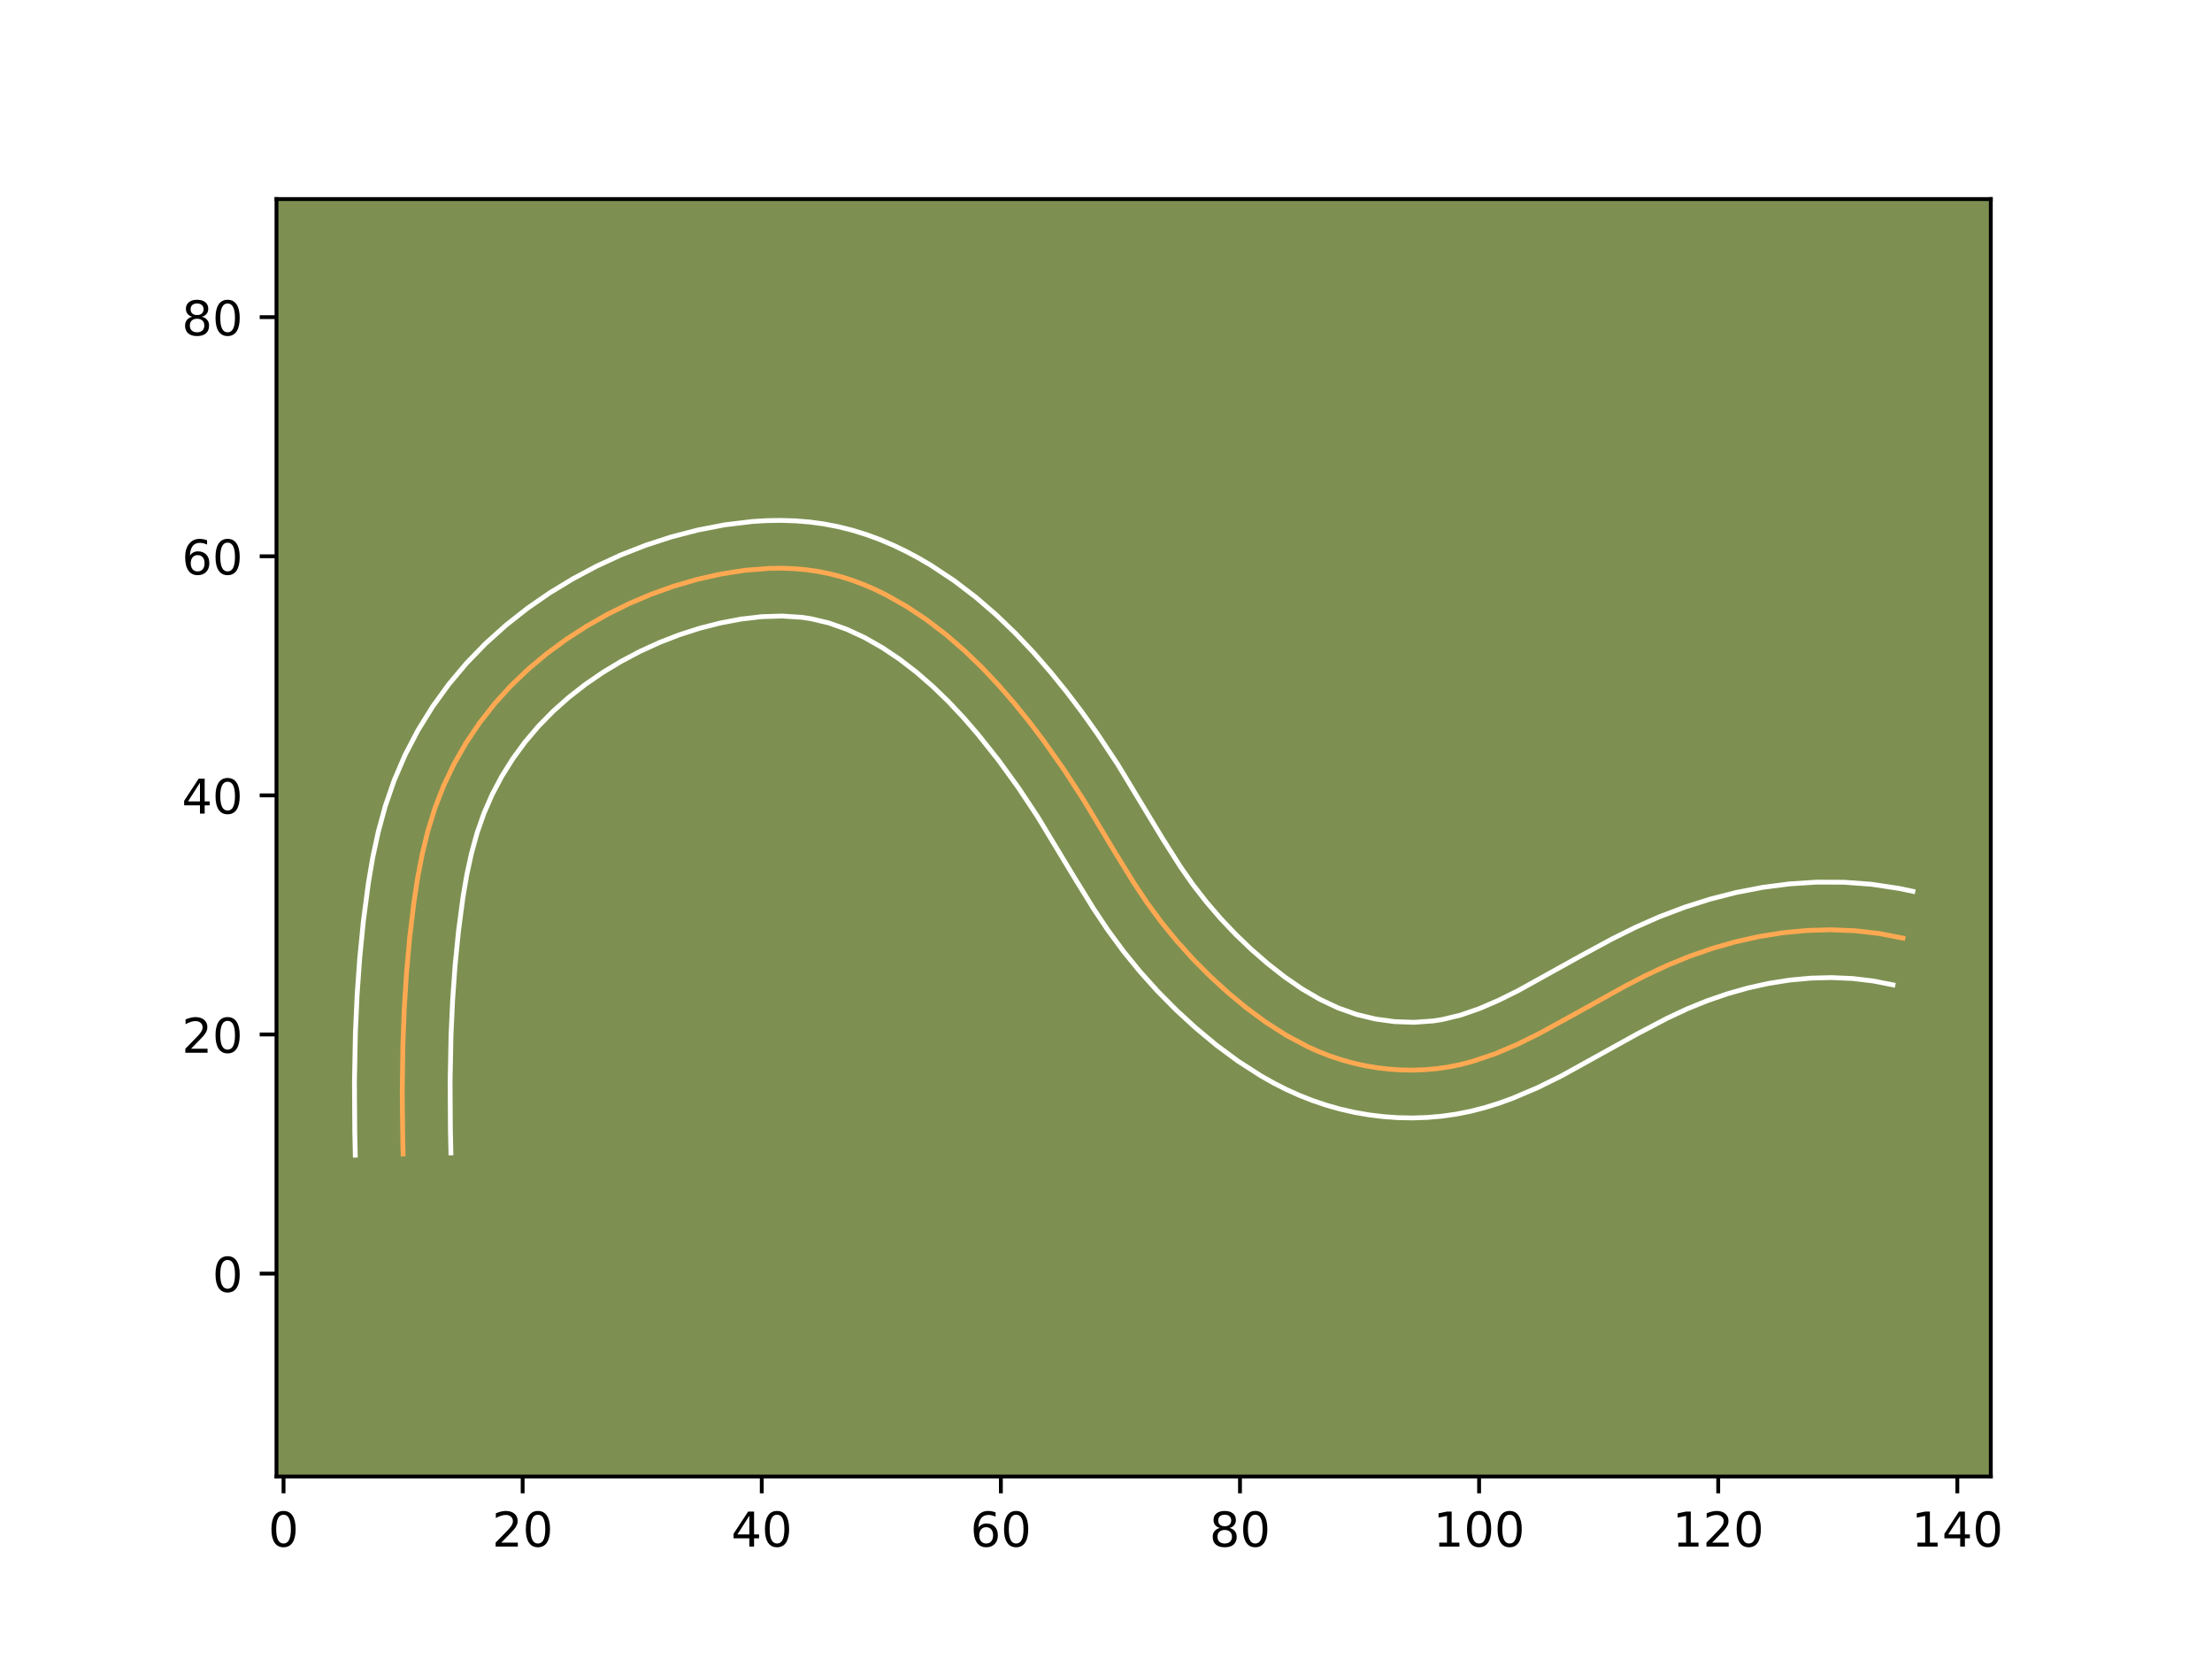 <?xml version="1.0" encoding="utf-8" standalone="no"?>
<!DOCTYPE svg PUBLIC "-//W3C//DTD SVG 1.1//EN"
  "http://www.w3.org/Graphics/SVG/1.1/DTD/svg11.dtd">
<!-- Created with matplotlib (https://matplotlib.org/) -->
<svg height="345.6pt" version="1.1" viewBox="0 0 460.8 345.6" width="460.8pt" xmlns="http://www.w3.org/2000/svg" xmlns:xlink="http://www.w3.org/1999/xlink">
 <defs>
  <style type="text/css">*{stroke-linecap:butt;stroke-linejoin:round;}</style>
 </defs>
 <g id="figure_1">
  <g id="patch_1">
   <path d="M 0 345.6 
L 460.8 345.6 
L 460.8 0 
L 0 0 
z
" style="fill:#ffffff;"/>
  </g>
  <g id="axes_1">
   <g id="patch_2">
    <path d="M 57.6 307.584 
L 414.72 307.584 
L 414.72 41.472 
L 57.6 41.472 
z
" style="fill:#7d9051;"/>
   </g>
   <g id="matplotlib.axis_1">
    <g id="xtick_1">
     <g id="line2d_1">
      <defs>
       <path d="M 0 0 
L 0 3.5 
" id="m3f737df167" style="stroke:#000000;stroke-width:0.8;"/>
      </defs>
      <g>
       <use style="stroke:#000000;stroke-width:0.8;" x="59.066" xlink:href="#m3f737df167" y="307.584"/>
      </g>
     </g>
     <g id="text_1">
      <!-- 0 -->
      <g transform="translate(55.885 322.182)scale(0.1 -0.1)">
       <defs>
        <path d="M 31.781 66.406 
Q 24.172 66.406 20.328 58.906 
Q 16.5 51.422 16.5 36.375 
Q 16.5 21.391 20.328 13.891 
Q 24.172 6.391 31.781 6.391 
Q 39.453 6.391 43.281 13.891 
Q 47.125 21.391 47.125 36.375 
Q 47.125 51.422 43.281 58.906 
Q 39.453 66.406 31.781 66.406 
z
M 31.781 74.219 
Q 44.047 74.219 50.516 64.516 
Q 56.984 54.828 56.984 36.375 
Q 56.984 17.969 50.516 8.266 
Q 44.047 -1.422 31.781 -1.422 
Q 19.531 -1.422 13.062 8.266 
Q 6.594 17.969 6.594 36.375 
Q 6.594 54.828 13.062 64.516 
Q 19.531 74.219 31.781 74.219 
z
" id="DejaVuSans-48"/>
       </defs>
       <use xlink:href="#DejaVuSans-48"/>
      </g>
     </g>
    </g>
    <g id="xtick_2">
     <g id="line2d_2">
      <g>
       <use style="stroke:#000000;stroke-width:0.8;" x="108.878" xlink:href="#m3f737df167" y="307.584"/>
      </g>
     </g>
     <g id="text_2">
      <!-- 20 -->
      <g transform="translate(102.515 322.182)scale(0.1 -0.1)">
       <defs>
        <path d="M 19.188 8.297 
L 53.609 8.297 
L 53.609 0 
L 7.328 0 
L 7.328 8.297 
Q 12.938 14.109 22.625 23.891 
Q 32.328 33.688 34.812 36.531 
Q 39.547 41.844 41.422 45.531 
Q 43.312 49.219 43.312 52.781 
Q 43.312 58.594 39.234 62.25 
Q 35.156 65.922 28.609 65.922 
Q 23.969 65.922 18.812 64.312 
Q 13.672 62.703 7.812 59.422 
L 7.812 69.391 
Q 13.766 71.781 18.938 73 
Q 24.125 74.219 28.422 74.219 
Q 39.75 74.219 46.484 68.547 
Q 53.219 62.891 53.219 53.422 
Q 53.219 48.922 51.531 44.891 
Q 49.859 40.875 45.406 35.406 
Q 44.188 33.984 37.641 27.219 
Q 31.109 20.453 19.188 8.297 
z
" id="DejaVuSans-50"/>
       </defs>
       <use xlink:href="#DejaVuSans-50"/>
       <use x="63.623" xlink:href="#DejaVuSans-48"/>
      </g>
     </g>
    </g>
    <g id="xtick_3">
     <g id="line2d_3">
      <g>
       <use style="stroke:#000000;stroke-width:0.8;" x="158.689" xlink:href="#m3f737df167" y="307.584"/>
      </g>
     </g>
     <g id="text_3">
      <!-- 40 -->
      <g transform="translate(152.327 322.182)scale(0.1 -0.1)">
       <defs>
        <path d="M 37.797 64.312 
L 12.891 25.391 
L 37.797 25.391 
z
M 35.203 72.906 
L 47.609 72.906 
L 47.609 25.391 
L 58.016 25.391 
L 58.016 17.188 
L 47.609 17.188 
L 47.609 0 
L 37.797 0 
L 37.797 17.188 
L 4.891 17.188 
L 4.891 26.703 
z
" id="DejaVuSans-52"/>
       </defs>
       <use xlink:href="#DejaVuSans-52"/>
       <use x="63.623" xlink:href="#DejaVuSans-48"/>
      </g>
     </g>
    </g>
    <g id="xtick_4">
     <g id="line2d_4">
      <g>
       <use style="stroke:#000000;stroke-width:0.8;" x="208.501" xlink:href="#m3f737df167" y="307.584"/>
      </g>
     </g>
     <g id="text_4">
      <!-- 60 -->
      <g transform="translate(202.139 322.182)scale(0.1 -0.1)">
       <defs>
        <path d="M 33.016 40.375 
Q 26.375 40.375 22.484 35.828 
Q 18.609 31.297 18.609 23.391 
Q 18.609 15.531 22.484 10.953 
Q 26.375 6.391 33.016 6.391 
Q 39.656 6.391 43.531 10.953 
Q 47.406 15.531 47.406 23.391 
Q 47.406 31.297 43.531 35.828 
Q 39.656 40.375 33.016 40.375 
z
M 52.594 71.297 
L 52.594 62.312 
Q 48.875 64.062 45.094 64.984 
Q 41.312 65.922 37.594 65.922 
Q 27.828 65.922 22.672 59.328 
Q 17.531 52.734 16.797 39.406 
Q 19.672 43.656 24.016 45.922 
Q 28.375 48.188 33.594 48.188 
Q 44.578 48.188 50.953 41.516 
Q 57.328 34.859 57.328 23.391 
Q 57.328 12.156 50.688 5.359 
Q 44.047 -1.422 33.016 -1.422 
Q 20.359 -1.422 13.672 8.266 
Q 6.984 17.969 6.984 36.375 
Q 6.984 53.656 15.188 63.938 
Q 23.391 74.219 37.203 74.219 
Q 40.922 74.219 44.703 73.484 
Q 48.484 72.75 52.594 71.297 
z
" id="DejaVuSans-54"/>
       </defs>
       <use xlink:href="#DejaVuSans-54"/>
       <use x="63.623" xlink:href="#DejaVuSans-48"/>
      </g>
     </g>
    </g>
    <g id="xtick_5">
     <g id="line2d_5">
      <g>
       <use style="stroke:#000000;stroke-width:0.8;" x="258.313" xlink:href="#m3f737df167" y="307.584"/>
      </g>
     </g>
     <g id="text_5">
      <!-- 80 -->
      <g transform="translate(251.95 322.182)scale(0.1 -0.1)">
       <defs>
        <path d="M 31.781 34.625 
Q 24.75 34.625 20.719 30.859 
Q 16.703 27.094 16.703 20.516 
Q 16.703 13.922 20.719 10.156 
Q 24.75 6.391 31.781 6.391 
Q 38.812 6.391 42.859 10.172 
Q 46.922 13.969 46.922 20.516 
Q 46.922 27.094 42.891 30.859 
Q 38.875 34.625 31.781 34.625 
z
M 21.922 38.812 
Q 15.578 40.375 12.031 44.719 
Q 8.5 49.078 8.5 55.328 
Q 8.5 64.062 14.719 69.141 
Q 20.953 74.219 31.781 74.219 
Q 42.672 74.219 48.875 69.141 
Q 55.078 64.062 55.078 55.328 
Q 55.078 49.078 51.531 44.719 
Q 48 40.375 41.703 38.812 
Q 48.828 37.156 52.797 32.312 
Q 56.781 27.484 56.781 20.516 
Q 56.781 9.906 50.312 4.234 
Q 43.844 -1.422 31.781 -1.422 
Q 19.734 -1.422 13.25 4.234 
Q 6.781 9.906 6.781 20.516 
Q 6.781 27.484 10.781 32.312 
Q 14.797 37.156 21.922 38.812 
z
M 18.312 54.391 
Q 18.312 48.734 21.844 45.562 
Q 25.391 42.391 31.781 42.391 
Q 38.141 42.391 41.719 45.562 
Q 45.312 48.734 45.312 54.391 
Q 45.312 60.062 41.719 63.234 
Q 38.141 66.406 31.781 66.406 
Q 25.391 66.406 21.844 63.234 
Q 18.312 60.062 18.312 54.391 
z
" id="DejaVuSans-56"/>
       </defs>
       <use xlink:href="#DejaVuSans-56"/>
       <use x="63.623" xlink:href="#DejaVuSans-48"/>
      </g>
     </g>
    </g>
    <g id="xtick_6">
     <g id="line2d_6">
      <g>
       <use style="stroke:#000000;stroke-width:0.8;" x="308.124" xlink:href="#m3f737df167" y="307.584"/>
      </g>
     </g>
     <g id="text_6">
      <!-- 100 -->
      <g transform="translate(298.581 322.182)scale(0.1 -0.1)">
       <defs>
        <path d="M 12.406 8.297 
L 28.516 8.297 
L 28.516 63.922 
L 10.984 60.406 
L 10.984 69.391 
L 28.422 72.906 
L 38.281 72.906 
L 38.281 8.297 
L 54.391 8.297 
L 54.391 0 
L 12.406 0 
z
" id="DejaVuSans-49"/>
       </defs>
       <use xlink:href="#DejaVuSans-49"/>
       <use x="63.623" xlink:href="#DejaVuSans-48"/>
       <use x="127.246" xlink:href="#DejaVuSans-48"/>
      </g>
     </g>
    </g>
    <g id="xtick_7">
     <g id="line2d_7">
      <g>
       <use style="stroke:#000000;stroke-width:0.8;" x="357.936" xlink:href="#m3f737df167" y="307.584"/>
      </g>
     </g>
     <g id="text_7">
      <!-- 120 -->
      <g transform="translate(348.392 322.182)scale(0.1 -0.1)">
       <use xlink:href="#DejaVuSans-49"/>
       <use x="63.623" xlink:href="#DejaVuSans-50"/>
       <use x="127.246" xlink:href="#DejaVuSans-48"/>
      </g>
     </g>
    </g>
    <g id="xtick_8">
     <g id="line2d_8">
      <g>
       <use style="stroke:#000000;stroke-width:0.8;" x="407.748" xlink:href="#m3f737df167" y="307.584"/>
      </g>
     </g>
     <g id="text_8">
      <!-- 140 -->
      <g transform="translate(398.204 322.182)scale(0.1 -0.1)">
       <use xlink:href="#DejaVuSans-49"/>
       <use x="63.623" xlink:href="#DejaVuSans-52"/>
       <use x="127.246" xlink:href="#DejaVuSans-48"/>
      </g>
     </g>
    </g>
   </g>
   <g id="matplotlib.axis_2">
    <g id="ytick_1">
     <g id="line2d_9">
      <defs>
       <path d="M 0 0 
L -3.5 0 
" id="m10ef7f20d9" style="stroke:#000000;stroke-width:0.8;"/>
      </defs>
      <g>
       <use style="stroke:#000000;stroke-width:0.8;" x="57.6" xlink:href="#m10ef7f20d9" y="265.314"/>
      </g>
     </g>
     <g id="text_9">
      <!-- 0 -->
      <g transform="translate(44.237 269.113)scale(0.1 -0.1)">
       <use xlink:href="#DejaVuSans-48"/>
      </g>
     </g>
    </g>
    <g id="ytick_2">
     <g id="line2d_10">
      <g>
       <use style="stroke:#000000;stroke-width:0.8;" x="57.6" xlink:href="#m10ef7f20d9" y="215.502"/>
      </g>
     </g>
     <g id="text_10">
      <!-- 20 -->
      <g transform="translate(37.875 219.302)scale(0.1 -0.1)">
       <use xlink:href="#DejaVuSans-50"/>
       <use x="63.623" xlink:href="#DejaVuSans-48"/>
      </g>
     </g>
    </g>
    <g id="ytick_3">
     <g id="line2d_11">
      <g>
       <use style="stroke:#000000;stroke-width:0.8;" x="57.6" xlink:href="#m10ef7f20d9" y="165.691"/>
      </g>
     </g>
     <g id="text_11">
      <!-- 40 -->
      <g transform="translate(37.875 169.49)scale(0.1 -0.1)">
       <use xlink:href="#DejaVuSans-52"/>
       <use x="63.623" xlink:href="#DejaVuSans-48"/>
      </g>
     </g>
    </g>
    <g id="ytick_4">
     <g id="line2d_12">
      <g>
       <use style="stroke:#000000;stroke-width:0.8;" x="57.6" xlink:href="#m10ef7f20d9" y="115.879"/>
      </g>
     </g>
     <g id="text_12">
      <!-- 60 -->
      <g transform="translate(37.875 119.678)scale(0.1 -0.1)">
       <use xlink:href="#DejaVuSans-54"/>
       <use x="63.623" xlink:href="#DejaVuSans-48"/>
      </g>
     </g>
    </g>
    <g id="ytick_5">
     <g id="line2d_13">
      <g>
       <use style="stroke:#000000;stroke-width:0.8;" x="57.6" xlink:href="#m10ef7f20d9" y="66.067"/>
      </g>
     </g>
     <g id="text_13">
      <!-- 80 -->
      <g transform="translate(37.875 69.866)scale(0.1 -0.1)">
       <use xlink:href="#DejaVuSans-56"/>
       <use x="63.623" xlink:href="#DejaVuSans-48"/>
      </g>
     </g>
    </g>
   </g>
   <g id="line2d_14">
    <path clip-path="url(#p71db27e2d9)" d="M 396.413 195.421 
L 391.442 194.464 
L 386.438 193.892 
L 381.417 193.687 
L 376.396 193.832 
L 371.395 194.31 
L 366.429 195.104 
L 361.52 196.2 
L 356.681 197.58 
L 351.934 199.224 
L 347.294 201.119 
L 342.771 203.241 
L 338.335 205.535 
L 329.573 210.409 
L 320.719 215.273 
L 316.189 217.51 
L 311.564 219.482 
L 306.824 221.091 
L 304.409 221.726 
L 301.955 222.232 
L 299.47 222.6 
L 296.957 222.83 
L 294.429 222.927 
L 291.893 222.889 
L 289.358 222.72 
L 286.832 222.424 
L 284.327 221.998 
L 281.849 221.445 
L 279.408 220.767 
L 277.012 219.968 
L 274.668 219.051 
L 272.377 218.023 
L 267.941 215.662 
L 263.695 212.949 
L 259.635 209.951 
L 255.747 206.725 
L 252.032 203.321 
L 248.49 199.752 
L 245.133 196.023 
L 241.967 192.143 
L 239.001 188.116 
L 236.221 183.959 
L 232.281 177.563 
L 225.833 166.804 
L 221.751 160.485 
L 217.427 154.334 
L 214.401 150.341 
L 211.251 146.446 
L 207.966 142.663 
L 204.529 139.016 
L 200.917 135.535 
L 197.117 132.242 
L 193.109 129.166 
L 188.885 126.349 
L 184.467 123.856 
L 182.191 122.753 
L 179.874 121.757 
L 177.521 120.875 
L 175.13 120.118 
L 172.709 119.495 
L 170.256 119.01 
L 167.778 118.666 
L 165.279 118.457 
L 162.769 118.372 
L 160.246 118.404 
L 155.198 118.8 
L 150.179 119.582 
L 145.235 120.698 
L 140.391 122.105 
L 135.659 123.791 
L 131.041 125.754 
L 126.548 127.978 
L 122.182 130.456 
L 117.961 133.186 
L 113.909 136.162 
L 110.051 139.39 
L 106.417 142.869 
L 103.032 146.598 
L 99.919 150.565 
L 97.102 154.747 
L 94.599 159.118 
L 92.427 163.653 
L 90.609 168.326 
L 89.13 173.113 
L 87.944 177.984 
L 86.998 182.92 
L 86.236 187.897 
L 85.339 195.381 
L 84.669 202.87 
L 84.203 210.364 
L 83.922 217.863 
L 83.795 227.873 
L 83.912 237.9 
L 83.972 240.408 
L 83.972 240.408 
" style="fill:none;stroke:#fea952;stroke-linecap:square;"/>
   </g>
   <g id="line2d_15">
    <path clip-path="url(#p71db27e2d9)" d="M 394.339 205.165 
L 390.123 204.339 
L 385.856 203.837 
L 381.536 203.649 
L 377.186 203.763 
L 372.817 204.17 
L 368.461 204.857 
L 364.112 205.82 
L 359.811 207.038 
L 355.584 208.493 
L 351.425 210.185 
L 347.274 212.128 
L 340.972 215.438 
L 325.233 224.154 
L 320.25 226.607 
L 314.972 228.844 
L 312.206 229.84 
L 309.357 230.726 
L 306.419 231.484 
L 303.417 232.086 
L 300.374 232.522 
L 297.339 232.785 
L 294.282 232.888 
L 291.229 232.83 
L 288.197 232.614 
L 285.163 232.245 
L 282.158 231.721 
L 279.184 231.044 
L 276.255 230.218 
L 273.384 229.246 
L 270.588 228.14 
L 267.886 226.916 
L 265.264 225.581 
L 262.738 224.157 
L 257.902 221.054 
L 253.371 217.697 
L 249.108 214.152 
L 245.047 210.424 
L 241.169 206.509 
L 237.492 202.416 
L 234.022 198.154 
L 230.773 193.733 
L 227.802 189.284 
L 223.714 182.648 
L 216.132 170.091 
L 212.184 164.141 
L 208.039 158.406 
L 203.664 152.903 
L 200.64 149.414 
L 197.524 146.1 
L 194.289 142.972 
L 190.93 140.051 
L 187.44 137.358 
L 183.823 134.93 
L 180.122 132.821 
L 176.38 131.086 
L 172.648 129.766 
L 168.887 128.877 
L 166.946 128.593 
L 162.897 128.334 
L 158.71 128.462 
L 154.391 128.961 
L 150.038 129.786 
L 145.724 130.889 
L 141.491 132.249 
L 137.362 133.853 
L 133.33 135.695 
L 129.387 137.781 
L 125.586 140.073 
L 121.933 142.58 
L 118.466 145.285 
L 115.215 148.177 
L 112.188 151.263 
L 109.387 154.562 
L 106.834 158.049 
L 104.544 161.702 
L 102.535 165.495 
L 100.824 169.412 
L 99.396 173.489 
L 98.215 177.763 
L 97.248 182.215 
L 96.456 186.836 
L 95.515 193.963 
L 94.799 201.167 
L 94.286 208.402 
L 93.955 215.66 
L 93.765 225.4 
L 93.823 235.194 
L 93.931 240.171 
L 93.931 240.171 
" style="fill:none;stroke:#ffffff;stroke-linecap:square;"/>
   </g>
   <g id="line2d_16">
    <path clip-path="url(#p71db27e2d9)" d="M 398.487 185.677 
L 395.621 185.075 
L 389.89 184.213 
L 384.155 183.785 
L 378.45 183.765 
L 372.784 184.13 
L 367.182 184.857 
L 361.657 185.926 
L 356.219 187.316 
L 350.905 189.002 
L 345.717 190.969 
L 340.688 193.184 
L 335.896 195.558 
L 329.069 199.257 
L 316.205 206.392 
L 312.128 208.413 
L 308.156 210.121 
L 304.291 211.456 
L 300.494 212.377 
L 298.565 212.679 
L 294.576 212.965 
L 290.519 212.826 
L 286.496 212.274 
L 282.561 211.317 
L 278.748 209.963 
L 275.002 208.198 
L 271.314 206.053 
L 267.686 203.562 
L 264.127 200.775 
L 260.686 197.782 
L 257.395 194.628 
L 254.273 191.334 
L 251.323 187.902 
L 248.554 184.344 
L 245.926 180.594 
L 242.109 174.571 
L 232.864 159.273 
L 228.489 152.69 
L 225.414 148.378 
L 222.198 144.139 
L 218.837 139.989 
L 215.291 135.911 
L 211.533 131.933 
L 207.545 128.097 
L 203.303 124.433 
L 198.779 120.975 
L 193.947 117.769 
L 191.426 116.29 
L 188.812 114.891 
L 186.127 113.601 
L 183.369 112.427 
L 180.528 111.378 
L 177.611 110.47 
L 174.644 109.723 
L 171.624 109.142 
L 168.609 108.738 
L 165.615 108.5 
L 162.641 108.41 
L 159.677 108.458 
L 156.736 108.636 
L 150.973 109.332 
L 145.354 110.42 
L 139.875 111.842 
L 134.529 113.58 
L 129.308 115.628 
L 124.23 117.97 
L 119.311 120.592 
L 114.52 123.504 
L 109.89 126.706 
L 105.441 130.207 
L 101.195 134.02 
L 97.194 138.142 
L 93.495 142.544 
L 90.115 147.211 
L 87.075 152.12 
L 84.402 157.239 
L 82.123 162.537 
L 80.264 167.924 
L 78.794 173.313 
L 77.639 178.68 
L 76.738 183.976 
L 75.707 191.808 
L 74.938 199.582 
L 74.39 207.331 
L 74.039 215.065 
L 73.84 225.34 
L 73.902 235.59 
L 74.012 240.646 
L 74.012 240.646 
" style="fill:none;stroke:#ffffff;stroke-linecap:square;"/>
   </g>
   <g id="patch_3">
    <path d="M 57.6 307.584 
L 57.6 41.472 
" style="fill:none;stroke:#000000;stroke-linecap:square;stroke-linejoin:miter;stroke-width:0.8;"/>
   </g>
   <g id="patch_4">
    <path d="M 414.72 307.584 
L 414.72 41.472 
" style="fill:none;stroke:#000000;stroke-linecap:square;stroke-linejoin:miter;stroke-width:0.8;"/>
   </g>
   <g id="patch_5">
    <path d="M 57.6 307.584 
L 414.72 307.584 
" style="fill:none;stroke:#000000;stroke-linecap:square;stroke-linejoin:miter;stroke-width:0.8;"/>
   </g>
   <g id="patch_6">
    <path d="M 57.6 41.472 
L 414.72 41.472 
" style="fill:none;stroke:#000000;stroke-linecap:square;stroke-linejoin:miter;stroke-width:0.8;"/>
   </g>
  </g>
 </g>
 <defs>
  <clipPath id="p71db27e2d9">
   <rect height="266.112" width="357.12" x="57.6" y="41.472"/>
  </clipPath>
 </defs>
</svg>
